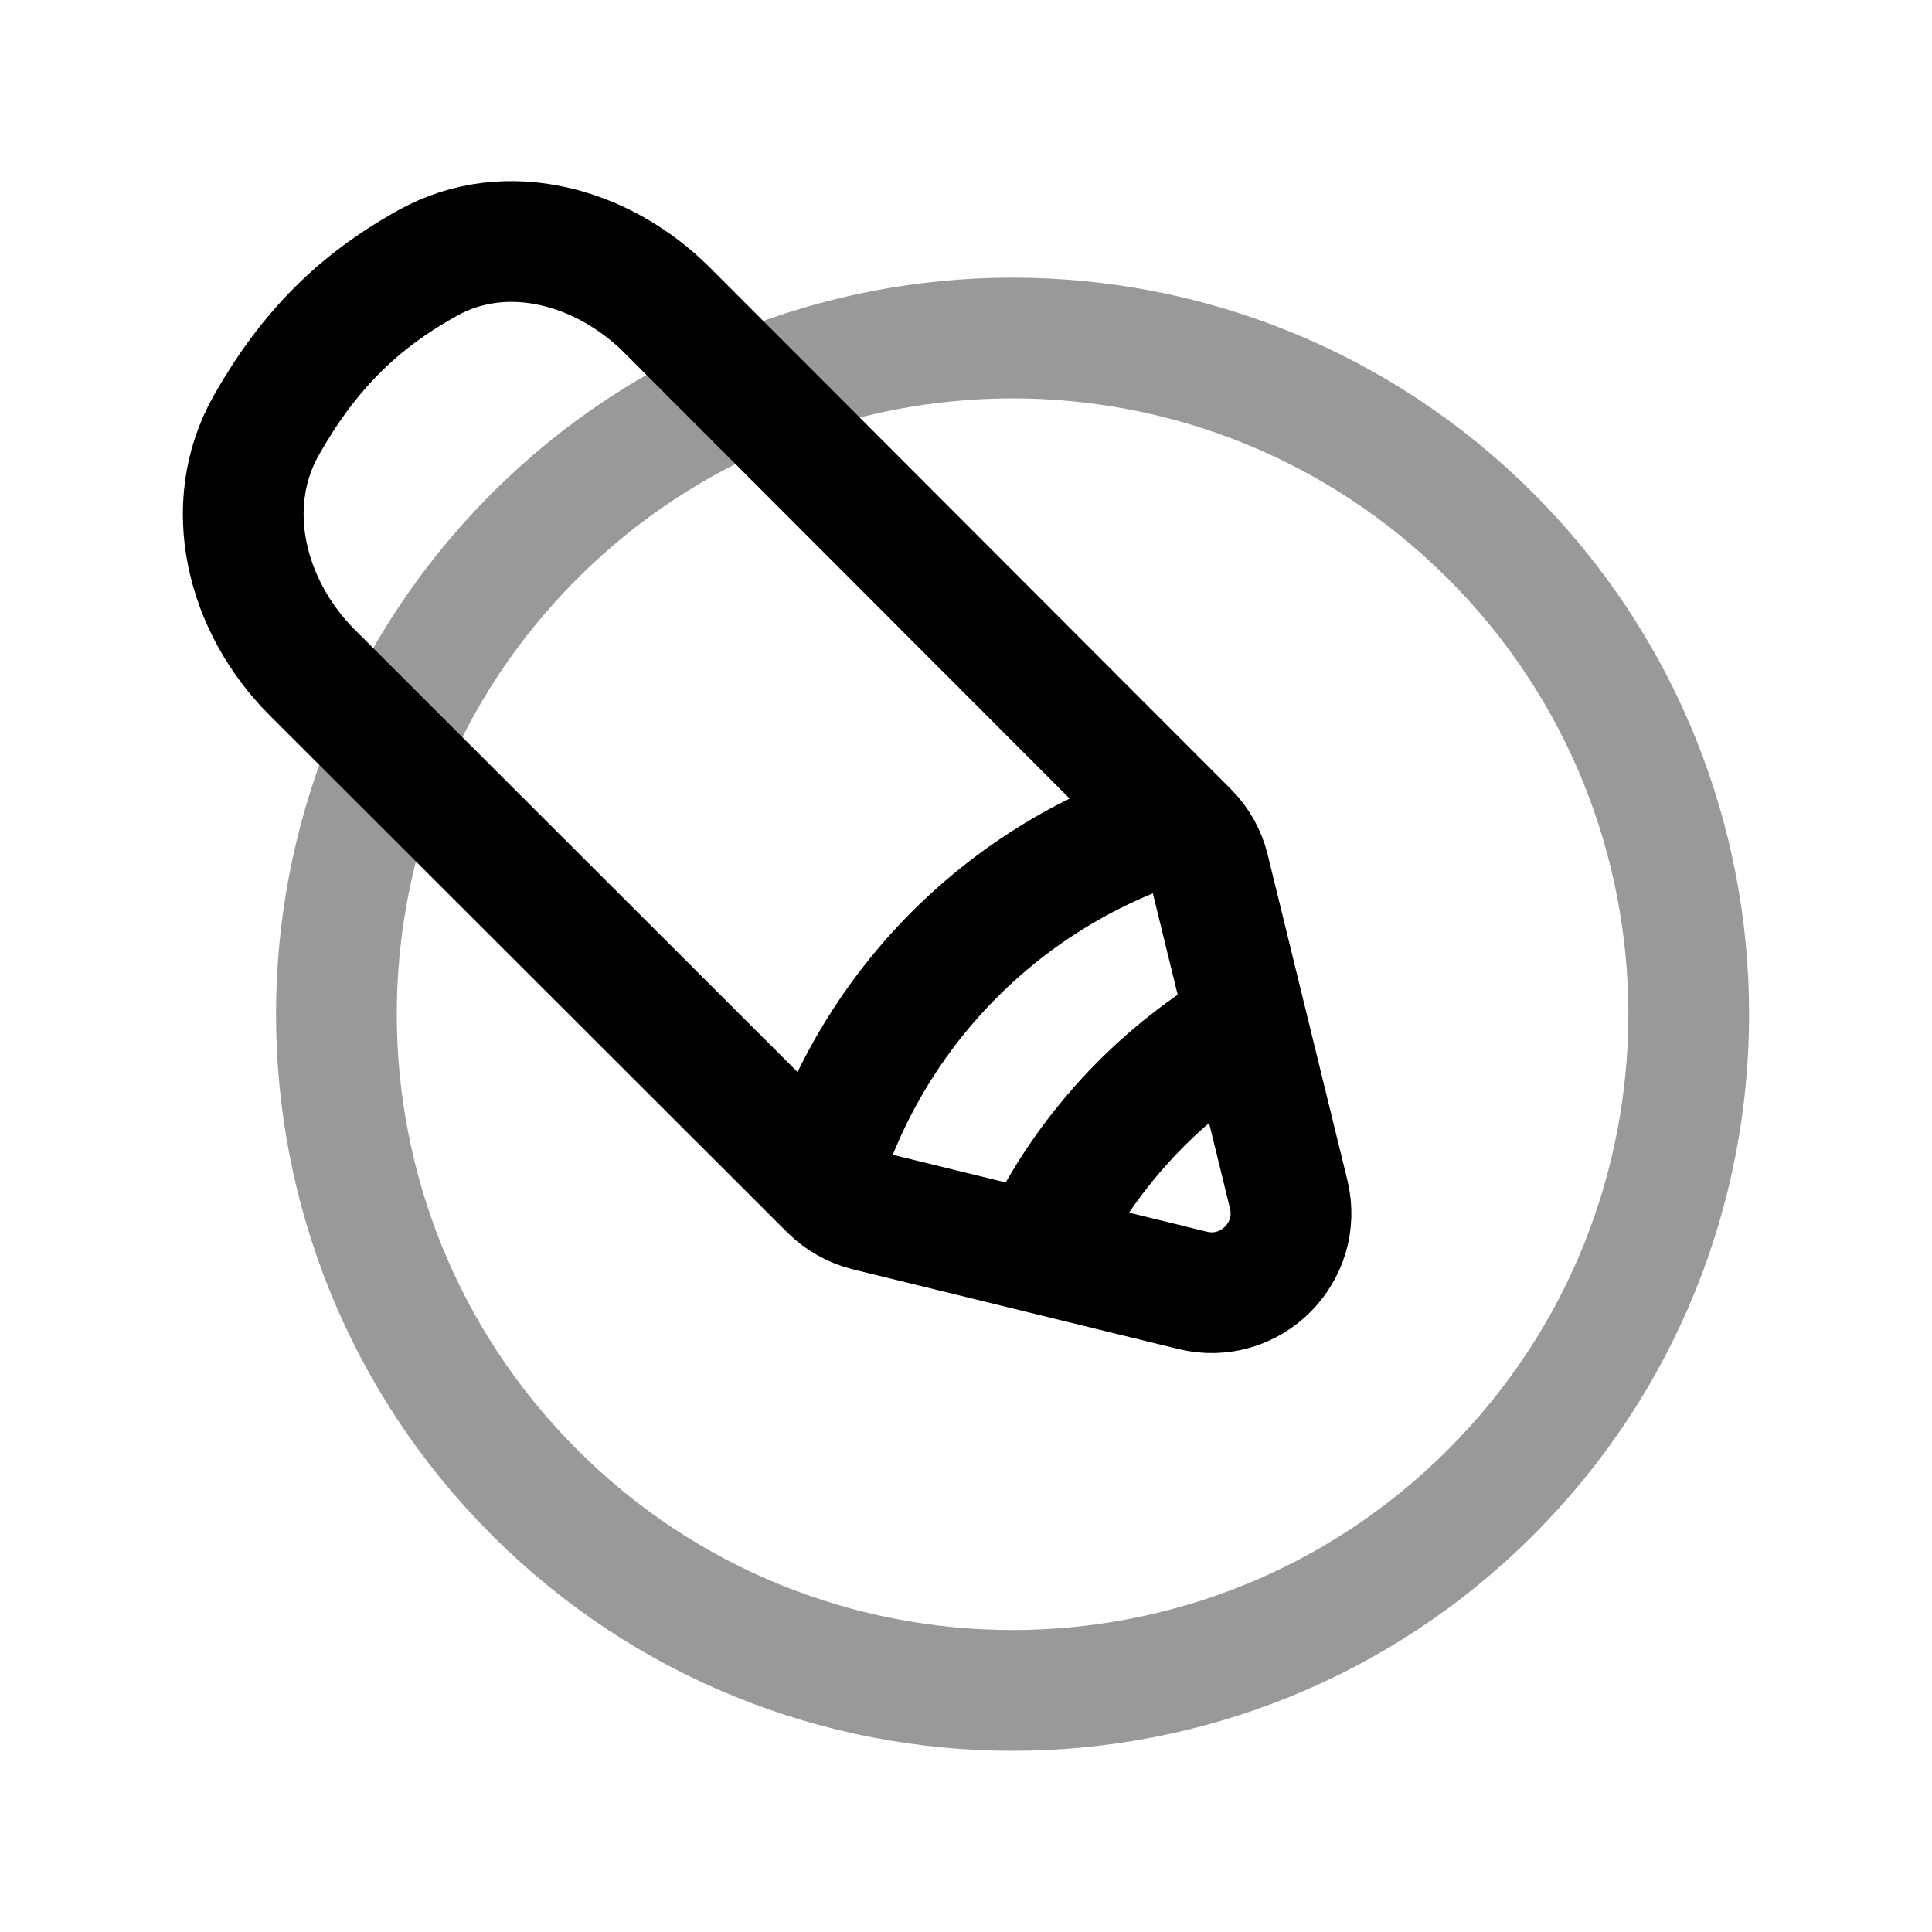 <svg width="24" height="24" viewBox="0 0 24 24" fill="none" xmlns="http://www.w3.org/2000/svg">
<path opacity="0.4" d="M18.518 6.659C21.798 9.94 21.798 15.258 18.518 18.538C15.238 21.819 9.919 21.819 6.639 18.538C3.359 15.258 3.359 9.94 6.639 6.659C9.919 3.379 15.238 3.379 18.518 6.659" stroke="black" stroke-width="1.5" stroke-linecap="round" stroke-linejoin="round"/>
<path d="M10.31 14.779L3.879 8.355C3.06 7.536 2.739 6.286 3.311 5.278C3.832 4.362 4.442 3.748 5.32 3.263C6.298 2.723 7.496 3.062 8.286 3.852L14.758 10.331C14.886 10.459 14.977 10.62 15.019 10.794L16.008 14.834C16.185 15.555 15.534 16.206 14.814 16.029L10.774 15.04C10.598 14.996 10.438 14.906 10.31 14.779Z" stroke="black" stroke-width="1.5" stroke-linecap="round" stroke-linejoin="round"/>
<path d="M10.203 14.607C10.847 12.502 12.506 10.843 14.611 10.199" stroke="black" stroke-width="1.5" stroke-linecap="round" stroke-linejoin="round"/>
<path d="M15.427 12.734C14.352 13.378 13.481 14.326 12.934 15.46" stroke="black" stroke-width="1.5" stroke-linecap="round" stroke-linejoin="round"/>
</svg>